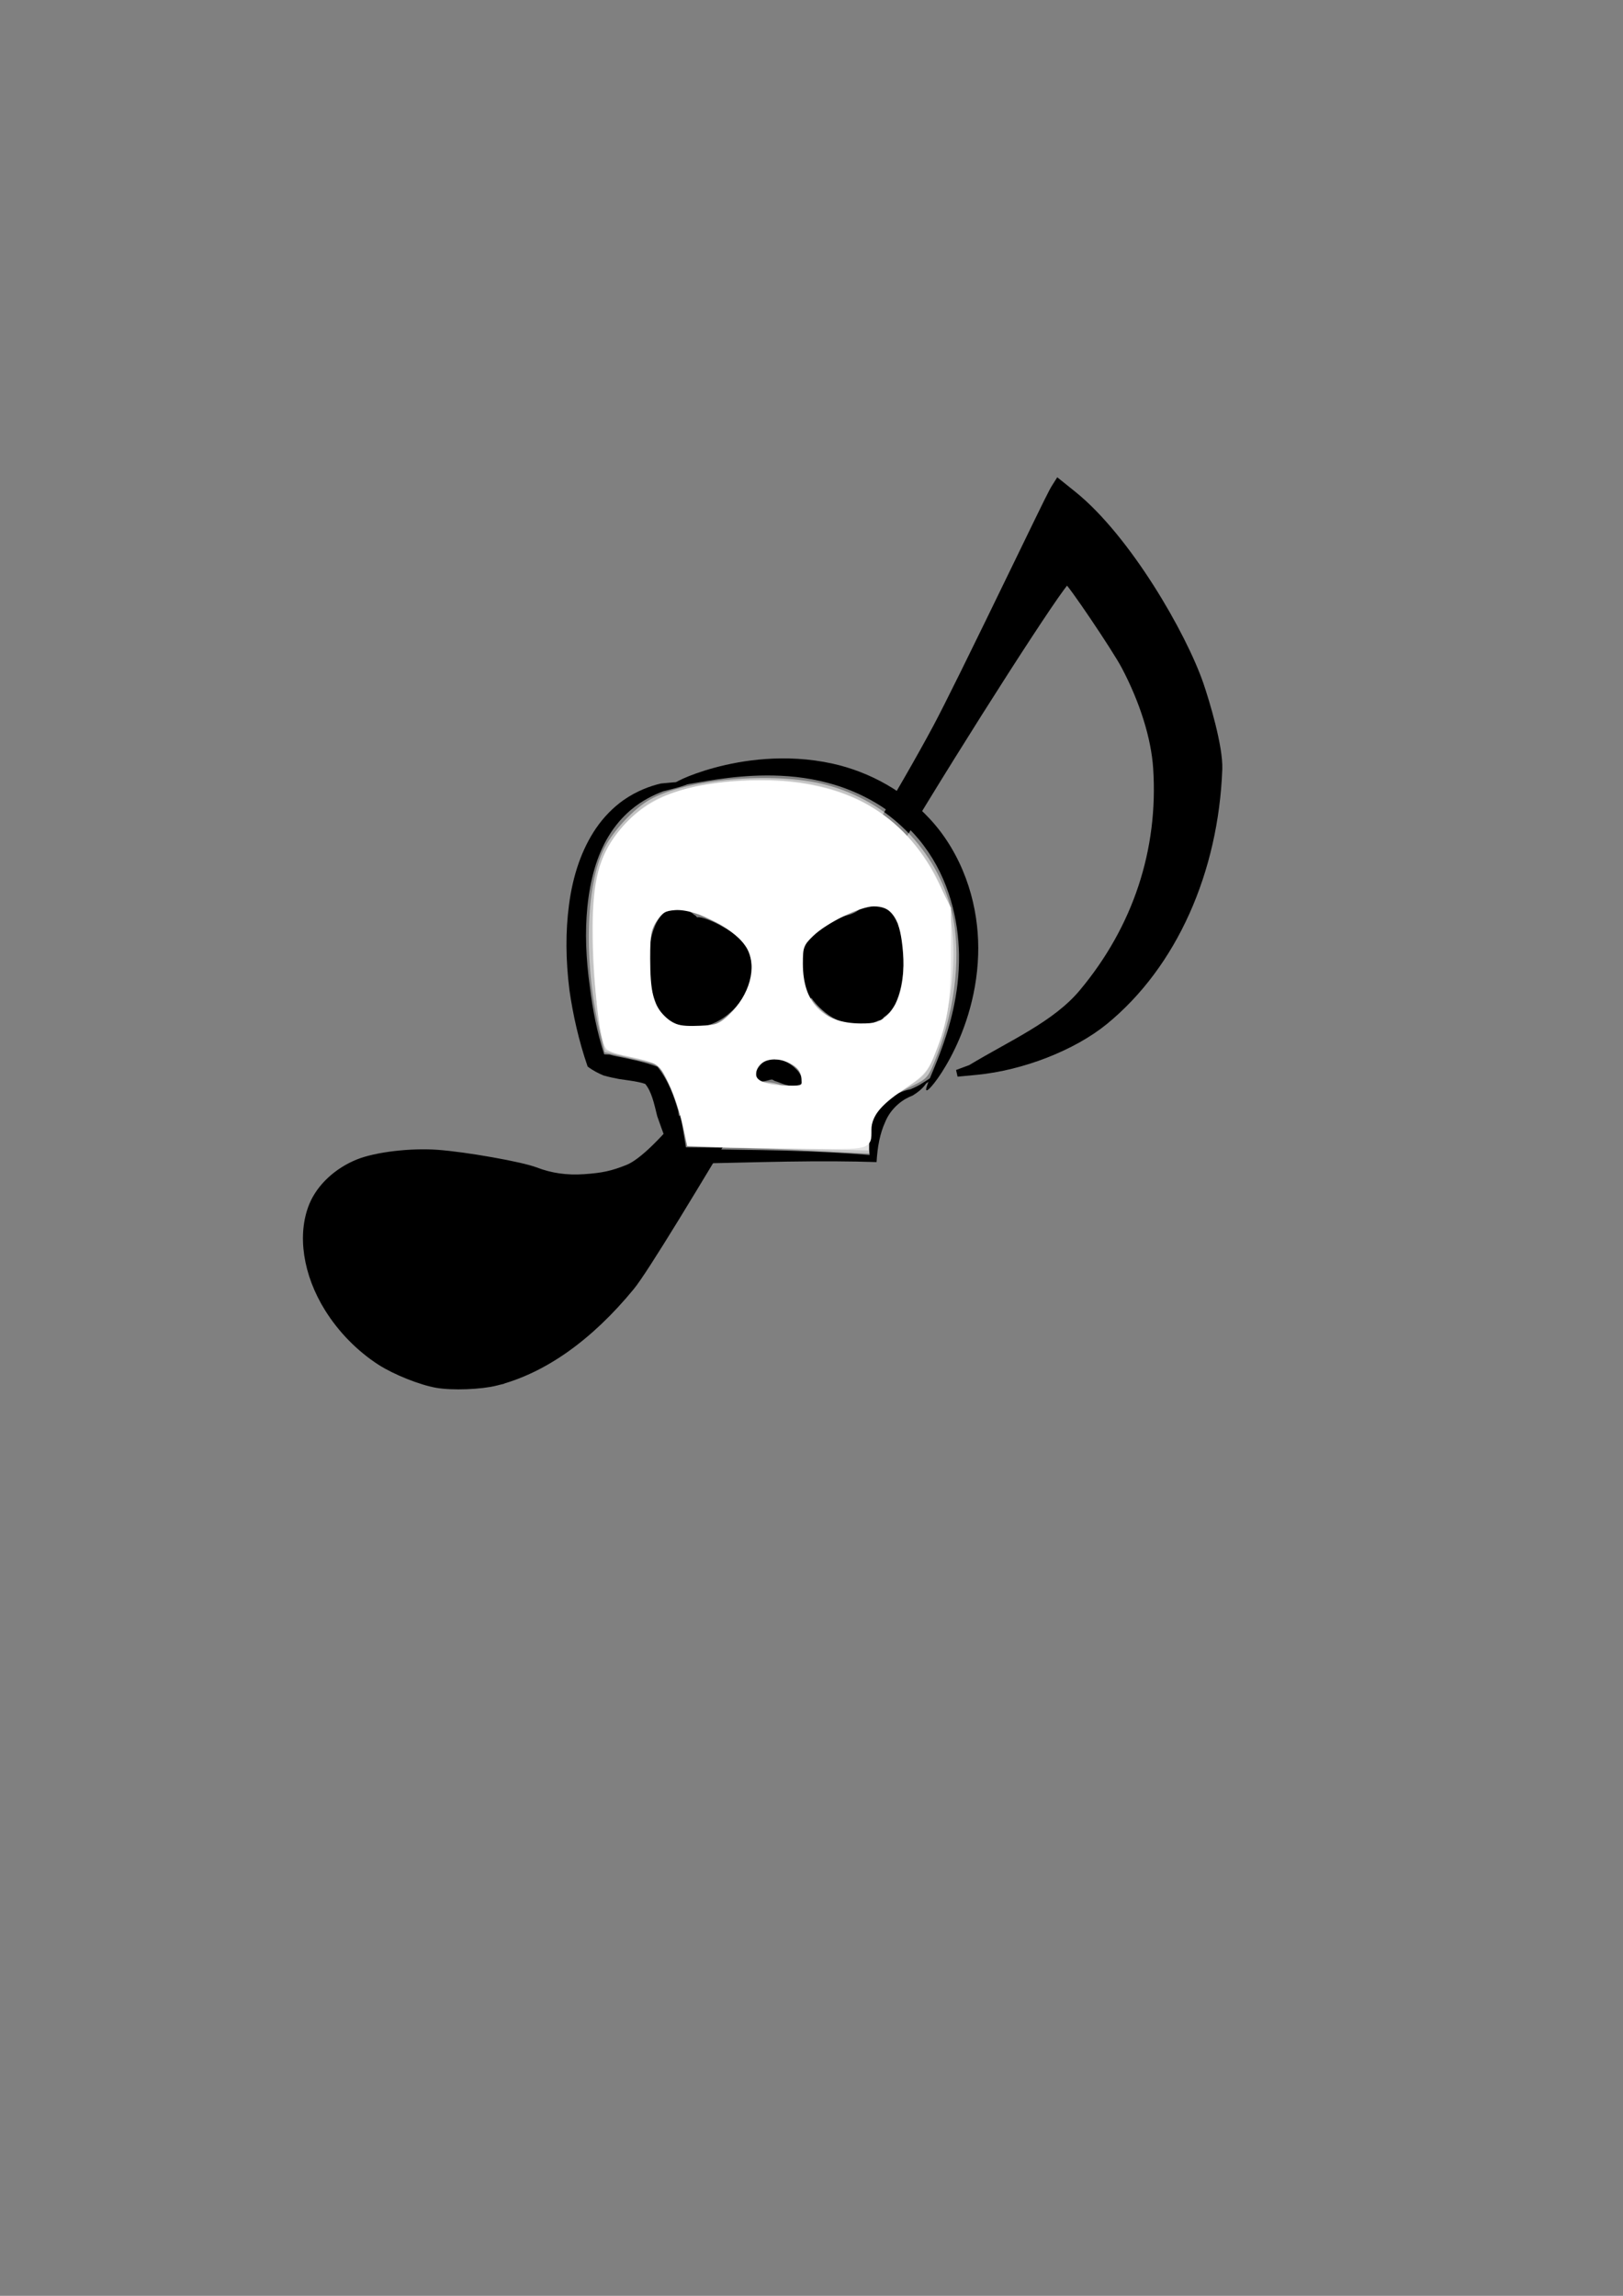 <?xml version="1.0" encoding="UTF-8" standalone="no"?>
<!-- Created with Inkscape (http://www.inkscape.org/) -->

<svg
   xmlns:dc="http://purl.org/dc/elements/1.1/"
   xmlns:cc="http://creativecommons.org/ns#"
   xmlns:rdf="http://www.w3.org/1999/02/22-rdf-syntax-ns#"
   xmlns:svg="http://www.w3.org/2000/svg"
   xmlns="http://www.w3.org/2000/svg"
   xmlns:sodipodi="http://sodipodi.sourceforge.net/DTD/sodipodi-0.dtd"
   xmlns:inkscape="http://www.inkscape.org/namespaces/inkscape"
   width="744.094"
   height="1052.362"
   id="svg2"
   version="1.1"
   inkscape:version="0.48.4 r9939"
   sodipodi:docname="skull2.svg">
  <rect width="100%" height="100%" fill="#808080" stroke="none"/>
  <defs
     id="defs4">
    <inkscape:path-effect
       effect="skeletal"
       id="path-effect3049"
       is_visible="true"
       pattern="m -6.071,9.286 c 0,-2.76 2.24,-5 5,-5 2.76,0 5,2.24 5,5 0,2.76 -2.24,5 -5,5 -2.76,0 -5,-2.24 -5,-5 z"
       copytype="single_stretched"
       prop_scale="1"
       scale_y_rel="false"
       spacing="0"
       normal_offset="0"
       tang_offset="0"
       prop_units="false"
       vertical_pattern="false"
       fuse_tolerance="0" />
    <inkscape:path-effect
       effect="skeletal"
       id="path-effect4209"
       is_visible="true"
       pattern="M 0,5 C 0,2.24 2.24,0 5,0 7.76,0 10,2.24 10,5 10,7.76 7.76,10 5,10 2.24,10 0,7.76 0,5 z"
       copytype="single_stretched"
       prop_scale="1"
       scale_y_rel="false"
       spacing="0"
       normal_offset="0"
       tang_offset="0"
       prop_units="false"
       vertical_pattern="false"
       fuse_tolerance="0" />
    <inkscape:path-effect
       effect="skeletal"
       id="path-effect4060"
       is_visible="true"
       pattern="m 48.284,-217.857 c 0,-2.76 2.24,-5 5,-5 2.76,0 5,2.24 5,5 0,2.76 -2.24,5 -5,5 -2.76,0 -5,-2.24 -5,-5 z"
       copytype="single_stretched"
       prop_scale="1"
       scale_y_rel="false"
       spacing="0"
       normal_offset="0"
       tang_offset="0"
       prop_units="false"
       vertical_pattern="false"
       fuse_tolerance="0" />
    <inkscape:path-effect
       effect="skeletal"
       id="path-effect3978"
       is_visible="true"
       pattern="m 11.429,-227.857 c 0,-2.76 2.24,-5 5,-5 2.76,0 5,2.24 5,5 0,2.76 -2.24,5 -5,5 -2.76,0 -5,-2.24 -5,-5 z"
       copytype="single_stretched"
       prop_scale="1"
       scale_y_rel="false"
       spacing="0"
       normal_offset="0"
       tang_offset="0"
       prop_units="false"
       vertical_pattern="false"
       fuse_tolerance="0" />
    <inkscape:path-effect
       effect="skeletal"
       id="path-effect3970"
       is_visible="true"
       pattern="m 11.429,-227.857 c 0,-2.76 2.24,-5 5,-5 2.76,0 5,2.24 5,5 0,2.76 -2.24,5 -5,5 -2.76,0 -5,-2.24 -5,-5 z"
       copytype="single_stretched"
       prop_scale="1"
       scale_y_rel="false"
       spacing="0"
       normal_offset="0"
       tang_offset="0"
       prop_units="false"
       vertical_pattern="false"
       fuse_tolerance="0" />
    <inkscape:path-effect
       effect="skeletal"
       id="path-effect3184"
       is_visible="true"
       pattern="m 11.429,-227.857 c 0,-2.76 2.24,-5 5,-5 2.76,0 5,2.24 5,5 0,2.76 -2.24,5 -5,5 -2.76,0 -5,-2.24 -5,-5 z"
       copytype="single_stretched"
       prop_scale="1"
       scale_y_rel="false"
       spacing="0"
       normal_offset="0"
       tang_offset="0"
       prop_units="false"
       vertical_pattern="false"
       fuse_tolerance="0" />
    <inkscape:path-effect
       effect="skeletal"
       id="path-effect3139"
       is_visible="true"
       pattern="m 27.143,-232.143 c 0,-2.76 2.24,-5 5,-5 2.76,0 5,2.24 5,5 0,2.76 -2.24,5 -5,5 -2.76,0 -5,-2.24 -5,-5 z"
       copytype="single_stretched"
       prop_scale="1"
       scale_y_rel="false"
       spacing="0"
       normal_offset="0"
       tang_offset="0"
       prop_units="false"
       vertical_pattern="false"
       fuse_tolerance="0" />
    <inkscape:path-effect
       effect="skeletal"
       id="path-effect3123"
       is_visible="true"
       pattern="m 11.429,-227.857 c 0,-2.76 2.24,-5 5,-5 2.76,0 5,2.24 5,5 0,2.76 -2.24,5 -5,5 -2.76,0 -5,-2.24 -5,-5 z"
       copytype="single_stretched"
       prop_scale="1"
       scale_y_rel="false"
       spacing="0"
       normal_offset="0"
       tang_offset="0"
       prop_units="false"
       vertical_pattern="false"
       fuse_tolerance="0" />
    <inkscape:path-effect
       effect="skeletal"
       id="path-effect3119"
       is_visible="true"
       pattern="m 11.429,-227.857 c 0,-2.76 2.24,-5 5,-5 2.76,0 5,2.24 5,5 0,2.76 -2.24,5 -5,5 -2.76,0 -5,-2.24 -5,-5 z"
       copytype="single_stretched"
       prop_scale="1"
       scale_y_rel="false"
       spacing="0"
       normal_offset="0"
       tang_offset="0"
       prop_units="false"
       vertical_pattern="false"
       fuse_tolerance="0" />
    <inkscape:path-effect
       effect="skeletal"
       id="path-effect3139-1"
       is_visible="true"
       pattern="m -74.569,-230.52 c 0,-2.76 2.24,-5 5,-5 2.76,0 5,2.24 5,5 0,2.76 -2.24,5 -5,5 -2.76,0 -5,-2.24 -5,-5 z"
       copytype="single_stretched"
       prop_scale="1"
       scale_y_rel="false"
       spacing="0"
       normal_offset="0"
       tang_offset="0"
       prop_units="false"
       vertical_pattern="false"
       fuse_tolerance="0" />
    <inkscape:path-effect
       effect="skeletal"
       id="path-effect4060-8"
       is_visible="true"
       pattern="m 89.854,307.707 c 0,-2.76 2.24,-5 5,-5 2.76,0 5,2.24 5,5 0,2.76 -2.24,5 -5,5 -2.76,0 -5,-2.24 -5,-5 z"
       copytype="single_stretched"
       prop_scale="1"
       scale_y_rel="false"
       spacing="0"
       normal_offset="0"
       tang_offset="0"
       prop_units="false"
       vertical_pattern="false"
       fuse_tolerance="0" />
    <inkscape:path-effect
       effect="skeletal"
       id="path-effect3978-8"
       is_visible="true"
       pattern="m 52.999,297.707 c 0,-2.76 2.24,-5 5,-5 2.76,0 5,2.24 5,5 0,2.76 -2.24,5 -5,5 -2.76,0 -5,-2.24 -5,-5 z"
       copytype="single_stretched"
       prop_scale="1"
       scale_y_rel="false"
       spacing="0"
       normal_offset="0"
       tang_offset="0"
       prop_units="false"
       vertical_pattern="false"
       fuse_tolerance="0" />
    <inkscape:path-effect
       effect="skeletal"
       id="path-effect3970-2"
       is_visible="true"
       pattern="m 52.999,297.707 c 0,-2.76 2.24,-5 5,-5 2.76,0 5,2.24 5,5 0,2.76 -2.24,5 -5,5 -2.76,0 -5,-2.24 -5,-5 z"
       copytype="single_stretched"
       prop_scale="1"
       scale_y_rel="false"
       spacing="0"
       normal_offset="0"
       tang_offset="0"
       prop_units="false"
       vertical_pattern="false"
       fuse_tolerance="0" />
    <inkscape:path-effect
       effect="skeletal"
       id="path-effect3184-4"
       is_visible="true"
       pattern="m 68.713,-120.864 c 0,-2.76 2.24,-5 5,-5 2.76,0 5,2.24 5,5 0,2.76 -2.24,5 -5,5 -2.76,0 -5,-2.24 -5,-5 z"
       copytype="single_stretched"
       prop_scale="1"
       scale_y_rel="false"
       spacing="0"
       normal_offset="0"
       tang_offset="0"
       prop_units="false"
       vertical_pattern="false"
       fuse_tolerance="0" />
    <inkscape:path-effect
       effect="skeletal"
       id="path-effect3139-1-5"
       is_visible="true"
       pattern="m -17.284,-123.527 c 0,-2.76 2.24,-5 5,-5 2.76,0 5,2.24 5,5 0,2.76 -2.24,5 -5,5 -2.76,0 -5,-2.24 -5,-5 z"
       copytype="single_stretched"
       prop_scale="1"
       scale_y_rel="false"
       spacing="0"
       normal_offset="0"
       tang_offset="0"
       prop_units="false"
       vertical_pattern="false"
       fuse_tolerance="0" />
    <inkscape:path-effect
       effect="skeletal"
       id="path-effect3139-5"
       is_visible="true"
       pattern="m 84.427,-125.15 c 0,-2.76 2.24,-5 5,-5 2.76,0 5,2.24 5,5 0,2.76 -2.24,5 -5,5 -2.76,0 -5,-2.24 -5,-5 z"
       copytype="single_stretched"
       prop_scale="1"
       scale_y_rel="false"
       spacing="0"
       normal_offset="0"
       tang_offset="0"
       prop_units="false"
       vertical_pattern="false"
       fuse_tolerance="0" />
    <inkscape:path-effect
       effect="skeletal"
       id="path-effect3123-1"
       is_visible="true"
       pattern="m 68.713,-120.864 c 0,-2.76 2.24,-5 5,-5 2.76,0 5,2.24 5,5 0,2.76 -2.24,5 -5,5 -2.76,0 -5,-2.24 -5,-5 z"
       copytype="single_stretched"
       prop_scale="1"
       scale_y_rel="false"
       spacing="0"
       normal_offset="0"
       tang_offset="0"
       prop_units="false"
       vertical_pattern="false"
       fuse_tolerance="0" />
    <inkscape:path-effect
       effect="skeletal"
       id="path-effect3119-7"
       is_visible="true"
       pattern="m 68.713,-120.864 c 0,-2.76 2.24,-5 5,-5 2.76,0 5,2.24 5,5 0,2.76 -2.24,5 -5,5 -2.76,0 -5,-2.24 -5,-5 z"
       copytype="single_stretched"
       prop_scale="1"
       scale_y_rel="false"
       spacing="0"
       normal_offset="0"
       tang_offset="0"
       prop_units="false"
       vertical_pattern="false"
       fuse_tolerance="0" />
    <inkscape:path-effect
       effect="skeletal"
       id="path-effect3049-1"
       is_visible="true"
       pattern="m -637.263,-120.25 c 0,-2.76 2.24,-5 5,-5 2.76,0 5,2.24 5,5 0,2.76 -2.24,5 -5,5 -2.76,0 -5,-2.24 -5,-5 z"
       copytype="single_stretched"
       prop_scale="1"
       scale_y_rel="false"
       spacing="0"
       normal_offset="0"
       tang_offset="0"
       prop_units="false"
       vertical_pattern="false"
       fuse_tolerance="0" />
    <inkscape:path-effect
       effect="skeletal"
       id="path-effect3049-1-4"
       is_visible="true"
       pattern="m -27.352,-238.586 c 0,-2.76 2.24,-5 5,-5 2.76,0 5,2.24 5,5 0,2.76 -2.24,5 -5,5 -2.76,0 -5,-2.24 -5,-5 z"
       copytype="single_stretched"
       prop_scale="1"
       scale_y_rel="false"
       spacing="0"
       normal_offset="0"
       tang_offset="0"
       prop_units="false"
       vertical_pattern="false"
       fuse_tolerance="0" />
    <inkscape:path-effect
       effect="skeletal"
       id="path-effect3049-1-4-9"
       is_visible="true"
       pattern="m 15.398,65.871 c 0,-2.76 2.24,-5 5,-5 2.76,0 5,2.24 5,5 0,2.76 -2.24,5 -5,5 -2.76,0 -5,-2.24 -5,-5 z"
       copytype="single_stretched"
       prop_scale="1"
       scale_y_rel="false"
       spacing="0"
       normal_offset="0"
       tang_offset="0"
       prop_units="false"
       vertical_pattern="false"
       fuse_tolerance="0" />
  </defs>
  <sodipodi:namedview
     id="base"
     pagecolor="#000000"
     bordercolor="#666666"
     borderopacity="1.0"
     inkscape:pageopacity="0.51764706"
     inkscape:pageshadow="2"
     inkscape:zoom="0.9899495"
     inkscape:cx="475.44712"
     inkscape:cy="552.42577"
     inkscape:document-units="px"
     inkscape:current-layer="layer1"
     showgrid="false"
     inkscape:window-width="1920"
     inkscape:window-height="1003"
     inkscape:window-x="-9"
     inkscape:window-y="-9"
     inkscape:window-maximized="1" />
  <g
     inkscape:groupmode="layer"
     id="layer2"
     inkscape:label="Layer" />
  <g
     inkscape:groupmode="layer"
     id="layer3"
     inkscape:label="Layer#1">
    <path
       style="fill:#000000;fill-opacity:1;fill-rule:evenodd;stroke:#000000;stroke-width:3.171;stroke-miterlimit:4;stroke-dasharray:none"
       d="m 227.414,633.576 c 21.636,-5.455 42.788,-20.389 61.964,-43.746 12.507,-15.234 95.759,-158.355 122.904,-203.748 28.931,-48.378 74.725,-119.718 76.941,-119.862 1.176,-0.077 22.267,31.197 26.477,39.197 8.449,16.054 13.654,32.724 14.57,46.664 2.475,37.657 -9.317,73.326 -34.009,102.866 -12.294,14.708 -32.244,23.264 -51.236,34.72 l -6.152,2.283 8.832,-0.845 c 20.866,-1.996 44.296,-11.135 58.698,-22.895 31.737,-25.916 50.631,-68.847 52.392,-115.645 0.388,-10.306 -5.948,-31.151 -8.553,-38.754 -7.8,-22.766 -33.329,-67.129 -58.281,-87.181 l -6.854,-5.507 -1.309,2.067 c -1.388,2.191 -2.832,5.1 -15.44,31.099 -23.368,48.186 -33.82,69.363 -39.17,79.363 -29.534,55.201 -114.324,191.017 -141.409,201.813 -7.063,2.815 -11.386,3.756 -19.943,4.342 -8.057,0.551 -15.285,-0.478 -22.298,-3.176 -6.615,-2.545 -32.011,-7.053 -45.073,-8.001 -12.188,-0.885 -28.049,1.004 -36.262,4.319 -9.616,3.88 -17.439,11.171 -20.879,19.459 -5.571,13.422 -2.864,31.509 7.1,47.444 6.083,9.729 14.461,18.256 23.963,24.39 6.755,4.361 18.668,9.115 25.955,10.358 7.174,1.224 20.098,0.736 27.072,-1.023 l 0,0 z"
       id="path3970-82-5-1"
       inkscape:connector-curvature="0"
       sodipodi:nodetypes="cssssssscsssssccsssssssssssccc" />
  </g>
  <g
     inkscape:label="Layer 1"
     inkscape:groupmode="layer"
     id="layer1">
    <path
       style="fill:#000000;fill-rule:evenodd;stroke:none"
       d="m 424.738,495.861 c 0.188,0.188 -0.133,0.921 -1.113,2.068 -0.98,1.146 -2.642,2.707 -5.188,4.238 -2.095,0.787 -4.482,2.057 -6.777,4.064 -2.295,2.007 -4.508,4.765 -5.892,8.223 -1.123,2.479 -2.012,5.266 -2.654,8.326 -0.642,3.06 -1.035,6.393 -1.233,9.904 -11.765,-0.4 -25.57,-0.459 -41.015,-0.221 -15.445,0.238 -32.53,0.773 -50.765,1.056 -3.816,-7.209 -6.212,-14.76 -8.784,-21.882 -1.42,-5.722 -2.542,-11.217 -5.506,-14.789 -0.896,-0.311 -1.842,-0.565 -2.831,-0.785 -2.802,-0.621 -5.913,-0.952 -9.176,-1.462 -2.257,-0.429 -4.629,-0.911 -7.061,-1.612 -1e-5,0 -1e-5,0 -2e-5,-10e-6 -2.213,-0.907 -4.75,-2.16 -7.328,-4.094 -4.096,-11.893 -6.736,-23.78 -8.369,-35.196 -0.842,-6.81 -1.301,-13.518 -1.336,-20.028 -0.035,-6.51 0.352,-12.823 1.156,-18.86 0.877,-6.755 2.352,-13.234 4.425,-19.143 2.074,-5.909 4.744,-11.248 7.882,-15.879 3.706,-5.436 8.082,-9.742 12.515,-12.907 3.16,-2.23 6.304,-3.883 9.251,-5.123 2.946,-1.24 5.696,-2.067 8.143,-2.625 8.308,-0.846 12.879,-0.991 12.99,-0.344 0.111,0.648 -4.238,2.029 -12.14,3.958 -2.179,0.834 -4.587,1.893 -7.105,3.286 -2.518,1.393 -5.147,3.121 -7.697,5.302 -3.679,3.102 -7.24,7.167 -10.217,12.138 -2.564,4.247 -4.681,9.132 -6.285,14.571 -1.604,5.438 -2.695,11.431 -3.342,17.747 -0.56,5.656 -0.738,11.577 -0.535,17.708 0.202,6.132 0.784,12.474 1.698,18.956 1.214,10.131 3.238,20.538 6.533,30.818 0.342,0.127 1.267,0.059 2.52,0.151 0,0 0,10e-6 1e-5,10e-6 1.891,0.546 3.964,0.946 6.174,1.37 3.583,0.796 7.453,1.559 11.47,2.761 1.418,0.424 2.847,0.902 4.28,1.453 5.166,6.443 7.585,13.653 9.461,20.02 1.134,6.471 1.776,12.537 3.623,17.612 16.162,0.311 31.509,0.416 45.675,0.799 14.166,0.383 27.149,1.043 38.526,1.992 -0.416,-3.151 -0.446,-6.249 -0.084,-9.153 0.362,-2.903 1.114,-5.612 2.201,-8.047 2.061,-4.201 5.038,-7.243 8.015,-9.292 2.977,-2.049 5.965,-3.118 8.508,-3.607 2.359,-0.922 4.102,-1.93 5.306,-2.615 1.204,-0.685 1.893,-1.044 2.081,-0.856 z"
       id="path3117-1"
       inkscape:path-effect="#path-effect3119-7"
       inkscape:original-d="m 424.73816,495.86114 c -1.8887,1.88871 -4.41279,3.67291 -6.84374,4.88839 -15.09909,4.15428 -17.95709,19.3243 -17.59817,30.30797 -29.94881,-1.74587 -60.30051,-0.95571 -87.99091,-0.97767 -5.57534,-12.09386 -6.40518,-28.18134 -13.68747,-37.15172 -8.05775,-2.9787 -20.4771,-3.3542 -25.4196,-6.84373 -12.29506,-36.88517 -19.46809,-110.15363 30.30797,-125.14263 l 12.56519,-2.151"
       inkscape:connector-curvature="0"
       sodipodi:nodetypes="cccccccc"
       inkscape:export-filename="C:\Users\Rui\Desktop\TrabalhosGit\Flybeat\flybeat\reports\Meta 3\Packaging\skull1.png"
       inkscape:export-xdpi="52.893532"
       inkscape:export-ydpi="52.893532" />
    <path
       style="fill:#000000;fill-rule:evenodd;stroke:none"
       d="m 308.395,359.964 c -0.16,-0.477 1.462,-1.559 4.713,-3.026 3.252,-1.467 8.144,-3.322 14.543,-5.05 6.399,-1.729 14.315,-3.332 23.467,-3.971 9.152,-0.639 19.546,-0.307 30.632,2.129 8.271,1.841 16.794,5.01 24.904,9.694 8.11,4.685 15.801,10.886 22.256,18.602 0.949,1.134 1.863,2.292 2.743,3.472 6.441,8.739 10.819,18.376 13.478,27.965 2.659,9.589 3.602,19.125 3.322,27.929 -0.333,10.239 -2.171,19.446 -4.572,27.346 -2.401,7.9 -5.36,14.499 -8.145,19.723 -2.786,5.224 -5.397,9.084 -7.35,11.587 -1.952,2.503 -3.245,3.659 -3.647,3.408 -0.401,-0.251 0.112,-1.891 1.28,-4.778 1.168,-2.887 2.989,-7.031 4.994,-12.36 2.005,-5.329 4.193,-11.853 5.892,-19.428 1.7,-7.575 2.909,-16.205 2.767,-25.583 -0.116,-8.028 -1.254,-16.626 -3.809,-25.18 -2.555,-8.555 -6.528,-17.059 -12.234,-24.668 -0.764,-1.031 -1.559,-2.045 -2.385,-3.039 -5.623,-6.765 -12.378,-12.291 -19.536,-16.579 -7.159,-4.288 -14.716,-7.338 -22.093,-9.282 -9.981,-2.66 -19.579,-3.45 -28.212,-3.418 -8.633,0.033 -16.301,0.886 -22.637,1.8 -6.337,0.914 -11.35,1.893 -14.815,2.46 -3.466,0.567 -5.395,0.725 -5.555,0.248 z"
       id="path3121-1"
       inkscape:path-effect="#path-effect3123-1"
       inkscape:original-d="m 308.39463,359.96407 c 110.95463,-37.14306 168.25271,56.75308 116.34353,139.80778"
       inkscape:connector-curvature="0"
       inkscape:export-filename="C:\Users\Rui\Desktop\TrabalhosGit\Flybeat\flybeat\reports\Meta 3\Packaging\skull1.png"
       inkscape:export-xdpi="52.893532"
       inkscape:export-ydpi="52.893532" />
    <path
       style="fill:#000000;fill-rule:evenodd;stroke:none"
       d="m 392.475,419.602 c 0.263,0.481 -0.551,1.511 -2.205,3.04 -1.654,1.529 -4.162,3.547 -7.072,6.197 -1.272,1.2 -2.653,2.455 -3.895,3.793 -1.243,1.337 -2.349,2.756 -2.902,4.352 -0.583,1.339 -0.853,2.894 -0.808,4.556 0.045,1.663 0.404,3.433 1.044,5.123 0,0 0,0 0,0 1.257,3.269 3.656,6.408 6.768,8.979 2.839,2.222 6.12,4.02 9.408,4.267 0.474,0.056 0.959,0.071 1.449,0.048 2.421,-0.117 4.844,-1.171 6.455,-2.783 0.552,-0.37 1.003,-1.498 1.694,-2.916 0.826,-1.931 1.409,-4.034 1.908,-6.192 1.249,-5.544 1.696,-10.85 1.492,-15.605 0,0 0,0 0,0 -0.12,-2.511 -0.379,-4.767 -0.912,-6.734 -0.55,-1.853 -1.12,-3.373 -1.978,-4.361 -0.383,-0.511 -0.892,-0.936 -1.436,-1.254 -0.545,-0.318 -1.125,-0.53 -1.69,-0.638 -0.933,-0.204 -1.863,-0.171 -2.714,-0.085 -0.85,0.086 -1.622,0.226 -2.272,0.329 -1.302,0.205 -2.118,0.243 -2.334,-0.116 -0.216,-0.36 0.15,-1.105 1.251,-2.084 0.55,-0.489 1.29,-1.031 2.277,-1.528 0.987,-0.497 2.22,-0.953 3.779,-1.165 1.1,-0.113 2.305,-0.04 3.539,0.296 1.235,0.336 2.499,0.936 3.67,1.872 1.976,1.648 3.551,3.915 4.542,6.348 1.09,2.544 1.835,5.382 2.267,8.31 0,0 0,0 0,0 0.835,5.501 0.841,11.743 -0.274,18.225 -0.424,2.542 -1.058,5.225 -2.086,7.965 -0.615,1.873 -1.717,4.108 -3.741,6.315 -3.388,3.388 -7.981,5.495 -12.919,5.761 -1,0.054 -2.005,0.032 -3.007,-0.067 -5.88,-0.714 -10.889,-3.398 -14.662,-6.783 -4.279,-3.697 -7.398,-8.446 -8.995,-13.47 0,0 0,0 0,-10e-6 -0.905,-2.801 -1.2,-5.699 -0.949,-8.448 0.25,-2.749 1.045,-5.35 2.277,-7.643 1.531,-2.573 3.355,-4.456 5.149,-5.941 1.794,-1.485 3.559,-2.573 5.134,-3.46 3.677,-2.181 6.771,-3.477 8.97,-4.18 2.2,-0.703 3.516,-0.803 3.779,-0.322 z"
       id="path3137-5"
       inkscape:path-effect="#path-effect3139-5"
       inkscape:original-d="m 392.47483,419.60236 c -6.28266,3.43199 -16.56842,9.67259 -19.55353,15.64283 -8.24577,16.49153 17.37768,39.32757 31.28566,25.41959 7.99625,-7.99626 10.84212,-54.60697 -11.73213,-41.06242 z"
       inkscape:connector-curvature="0"
       inkscape:export-filename="C:\Users\Rui\Desktop\TrabalhosGit\Flybeat\flybeat\reports\Meta 3\Packaging\skull1.png"
       inkscape:export-xdpi="52.893532"
       inkscape:export-ydpi="52.893532" />
    <path
       style="fill:#000000;fill-rule:evenodd;stroke:none"
       d="m 319.343,420.713 c 0.263,-0.481 1.579,-0.381 3.779,0.322 2.2,0.703 5.293,1.999 8.97,4.18 1.574,0.887 3.34,1.975 5.134,3.46 1.794,1.485 3.618,3.369 5.149,5.941 1.233,2.292 2.027,4.893 2.277,7.642 0.25,2.749 -0.044,5.646 -0.949,8.448 0,0 0,0 0,0 -1.597,5.024 -4.715,9.774 -8.994,13.47 -3.773,3.384 -8.782,6.069 -14.662,6.783 -1.025,0.101 -2.052,0.121 -3.074,0.063 -4.913,-0.281 -9.479,-2.384 -12.853,-5.757 -2.024,-2.207 -3.126,-4.442 -3.742,-6.315 -1.028,-2.74 -1.662,-5.423 -2.087,-7.965 -1.115,-6.48 -1.111,-12.722 -0.277,-18.225 0,0 0,0 0,0 0.431,-2.927 1.175,-5.765 2.265,-8.311 0.99,-2.432 2.564,-4.701 4.542,-6.352 1.17,-0.936 2.435,-1.537 3.67,-1.875 1.235,-0.338 2.442,-0.412 3.545,-0.3 1.322,0.335 2.407,0.827 3.308,1.33 0.901,0.503 1.619,1.019 2.193,1.475 1.148,0.912 1.739,1.562 1.876,1.868 -0.07,0.116 -0.07,0.117 -0.07,0.117 0,0 -3.6e-4,6e-4 -0.07,0.117 -0.33,0.025 -1.148,-0.22 -2.41,-0.437 -0.631,-0.108 -1.371,-0.206 -2.191,-0.209 -0.82,-0.003 -1.721,0.086 -2.649,0.414 -0.564,0.107 -1.144,0.318 -1.687,0.635 -0.543,0.317 -1.051,0.741 -1.433,1.25 -0.857,0.987 -1.427,2.506 -1.978,4.357 -0.533,1.966 -0.793,4.222 -0.913,6.732 0,10e-6 0,10e-6 0,10e-6 -0.205,4.757 0.241,10.062 1.49,15.604 0.499,2.158 1.082,4.261 1.908,6.192 0.691,1.419 1.141,2.547 1.694,2.916 1.604,1.605 4.012,2.657 6.422,2.782 0.501,0.026 0.998,0.011 1.482,-0.046 3.288,-0.246 6.569,-2.044 9.408,-4.266 3.112,-2.57 5.511,-5.71 6.769,-8.979 0,0 0,-10e-6 0,-10e-6 0.641,-1.69 1,-3.46 1.044,-5.123 0.045,-1.663 -0.226,-3.218 -0.809,-4.557 -0.554,-1.597 -1.66,-3.015 -2.903,-4.353 -1.243,-1.337 -2.623,-2.593 -3.895,-3.793 -2.911,-2.65 -5.418,-4.668 -7.072,-6.197 -1.654,-1.529 -2.468,-2.559 -2.205,-3.04 z"
       id="path3137-7-2"
       inkscape:path-effect="#path-effect3139-1-5"
       inkscape:original-d="m 319.34265,420.71324 c 6.28266,3.432 16.56842,9.67259 19.55353,15.64283 8.24577,16.49153 -17.37767,39.32757 -31.28566,25.41959 -7.99625,-7.99626 -10.84213,-54.60697 11.73213,-41.06242 z"
       inkscape:connector-curvature="0"
       inkscape:export-filename="C:\Users\Rui\Desktop\TrabalhosGit\Flybeat\flybeat\reports\Meta 3\Packaging\skull1.png"
       inkscape:export-xdpi="52.893532"
       inkscape:export-ydpi="52.893532" />
    <path
       style="fill:#000000;fill-rule:evenodd;stroke:none"
       d="m 347.999,495.336 c -0.441,-0.271 -0.776,-0.689 -0.984,-1.256 -0.207,-0.567 -0.288,-1.285 -0.147,-2.128 0.142,-0.843 0.51,-1.813 1.262,-2.814 0.752,-1.001 1.893,-2.035 3.569,-2.9 0,0 1e-5,0 1e-5,0 1.254,-0.434 2.572,-0.669 3.847,-0.679 1.275,-0.011 2.506,0.203 3.592,0.617 0.301,0.115 0.586,0.243 0.856,0.383 1.225,0.56 2.215,1.179 3.022,1.779 0.807,0.6 1.435,1.18 1.955,1.716 0.547,0.486 0.943,0.981 1.269,1.447 0.327,0.466 0.588,0.905 0.826,1.325 0.239,0.42 0.456,0.823 0.629,1.235 0.173,0.412 0.301,0.835 0.301,1.275 0,0.44 -0.135,0.87 -0.452,1.253 -0.316,0.383 -0.814,0.716 -1.47,0.948 -0.656,0.231 -1.47,0.359 -2.347,0.352 -0.876,-0.007 -1.812,-0.149 -2.669,-0.402 -0.924,-0.224 -1.835,-0.531 -2.671,-0.848 -0.836,-0.316 -1.594,-0.639 -2.267,-0.877 -0.129,-0.028 -0.252,-0.059 -0.368,-0.092 -0.838,-0.243 -1.194,-0.58 -1.312,-0.63 0,0 0,0 0,0 -0.304,-0.248 -0.743,-0.222 -1.276,-0.105 -0.534,0.116 -1.157,0.321 -1.787,0.483 -1.26,0.325 -2.499,0.462 -3.381,-0.08 z"
       id="path3182-7"
       inkscape:path-effect="#path-effect3184-4"
       inkscape:original-d="m 347.99861,495.33623 c 6.84466,-11.13608 13.31708,0 20,0"
       inkscape:connector-curvature="0"
       inkscape:export-filename="C:\Users\Rui\Desktop\TrabalhosGit\Flybeat\flybeat\reports\Meta 3\Packaging\skull1.png"
       inkscape:export-xdpi="52.893532"
       inkscape:export-ydpi="52.893532" />
    <path
       style="fill:none;stroke:#000000;stroke-width:10;stroke-linecap:butt;stroke-linejoin:miter;stroke-miterlimit:4;stroke-opacity:1;stroke-dasharray:none"
       d="m 406.941,422.259 -7.071,44.447 0,1.01"
       id="path3980-2"
       inkscape:connector-curvature="0"
       inkscape:export-filename="C:\Users\Rui\Desktop\TrabalhosGit\Flybeat\flybeat\reports\Meta 3\Packaging\skull1.png"
       inkscape:export-xdpi="52.893532"
       inkscape:export-ydpi="52.893532" />
    <path
       style="fill:none;stroke:#000000;stroke-width:1px;stroke-linecap:butt;stroke-linejoin:miter;stroke-opacity:1"
       d="m 422.5,497.362 6.071,-3.929"
       id="path3789"
       inkscape:connector-curvature="0"
       inkscape:export-filename="C:\Users\Rui\Desktop\TrabalhosGit\Flybeat\flybeat\reports\Meta 3\Packaging\skull1.png"
       inkscape:export-xdpi="52.893532"
       inkscape:export-ydpi="52.893532" />
    <path
       style="fill:#000000;fill-opacity:1;fill-rule:evenodd"
       d="m 314.524,461.619 c -4.283,-1.191 -6.914,-5.171 -8.625,-13.045 -1.37,-6.309 -1.889,-13.268 -1.324,-17.777 0.765,-6.103 2.223,-9.363 4.866,-10.879 1.21,-0.694 1.959,-0.789 5.413,-0.689 2.205,0.064 4.011,0.268 4.013,0.454 0.002,0.186 3.839,3.869 8.527,8.184 5.178,4.767 8.839,8.458 9.329,9.405 1.83,3.541 1.104,10.004 -1.591,14.165 -4.344,6.708 -14.701,11.825 -20.61,10.182 z"
       id="path5265"
       inkscape:connector-curvature="0"
       inkscape:export-filename="C:\Users\Rui\Desktop\TrabalhosGit\Flybeat\flybeat\reports\Meta 3\Packaging\skull1.png"
       inkscape:export-xdpi="52.893532"
       inkscape:export-ydpi="52.893532" />
    <path
       style="fill:#000000;fill-opacity:1;fill-rule:evenodd"
       d="m 393.564,461.594 c -14.03,-4.88 -21.861,-16.465 -17.3,-25.59 0.667,-1.334 3.457,-4.319 8.957,-9.582 4.394,-4.204 8.332,-8.155 8.752,-8.78 0.736,-1.096 0.895,-1.136 4.468,-1.131 6.114,0.009 5.808,-0.277 5.483,5.12 -0.72,11.992 -6.179,40.772 -7.725,40.725 -0.269,-0.008 -1.455,-0.351 -2.635,-0.761 z"
       id="path5267"
       inkscape:connector-curvature="0"
       inkscape:export-filename="C:\Users\Rui\Desktop\TrabalhosGit\Flybeat\flybeat\reports\Meta 3\Packaging\skull1.png"
       inkscape:export-xdpi="52.893532"
       inkscape:export-ydpi="52.893532" />
    <path
       style="opacity:0.528;fill:#ffffff;fill-opacity:1;fill-rule:evenodd;stroke-width:20;stroke-miterlimit:4;stroke-dasharray:none"
       d="m 367.094,527.256 c -10.607,-0.558 -26.781,-1.091 -35.942,-1.184 l -16.657,-0.169 -1.697,-10.059 c -0.933,-5.532 -3.723,-14.05 -6.201,-18.929 l -4.504,-8.87 -12.431,-2.848 -12.431,-2.848 -2.221,-9.295 c -7.475,-31.278 -6.586,-67.301 2.079,-84.286 4.041,-7.921 13.424,-17.971 20.637,-22.104 16.876,-9.67 56.88,-13.135 80.701,-6.989 28.8,7.43 51.204,29.994 57.954,58.37 4.372,18.379 1.842,43.277 -6.635,65.291 -4.216,10.947 -4.284,11.027 -13.088,15.207 -13.376,6.35 -18.136,12.806 -18.136,24.595 l 0,5.621 -6.071,-0.245 c -3.339,-0.135 -14.75,-0.702 -25.357,-1.26 z m 0.916,-30.649 c 2.259,-5.887 -10.325,-14.078 -16.528,-10.758 -3.449,1.846 -6.297,6.694 -5.084,8.656 0.476,0.769 2.595,1.444 4.709,1.499 2.114,0.055 5.13,0.653 6.701,1.328 4.544,1.953 9.304,1.614 10.202,-0.725 l 0,0 z M 326.212,470.253 c 10.991,-4.179 20.716,-19.314 18.839,-29.318 -1.191,-6.349 -7.724,-13.947 -14.752,-17.156 -2.942,-1.343 -7.779,-3.665 -10.75,-5.159 -10.609,-5.335 -17.29,-2.393 -21.024,9.257 -2.479,7.734 -1.236,26 2.244,32.988 4.447,8.927 15.716,13.086 25.442,9.388 l 0,0 z m 81.522,-5.281 c 4.729,-5.342 6.789,-13.121 6.74,-25.454 -0.043,-11.082 -1.74,-16.966 -6.296,-21.829 -3.446,-3.678 -11.213,-4.359 -13.825,-1.212 -0.914,1.101 -3.404,2.431 -5.532,2.955 -6.646,1.635 -16.072,7.929 -18.954,12.655 -5.221,8.563 -2.805,22.084 5.324,29.797 7.131,6.765 11.836,8.535 20.779,7.814 6.726,-0.542 8.796,-1.373 11.764,-4.727 l 0,0 z"
       id="path3122"
       inkscape:connector-curvature="0" />
    <path
       style="opacity:0.528;fill:#ffffff;fill-opacity:1;fill-rule:evenodd;stroke-width:20;stroke-miterlimit:4;stroke-dasharray:none"
       d="m 342.211,525.951 -27.025,-0.762 -1.994,-9.873 c -2.822,-13.976 -9.267,-27.667 -13.484,-28.641 -1.831,-0.423 -7.413,-1.692 -12.403,-2.82 -4.991,-1.128 -9.259,-2.254 -9.485,-2.501 -2.048,-2.242 -5.49,-27.328 -6.07,-44.23 -1.158,-33.808 2.426,-46.961 16.718,-61.345 9.143,-9.202 17.655,-12.981 36.732,-16.308 25.429,-4.434 50.426,-1.776 68.929,7.33 19.207,9.453 35.408,29.27 40.775,49.876 4.304,16.526 2.32,41.904 -4.904,62.721 -4.056,11.687 -5.871,14.051 -14.605,19.023 -11.926,6.789 -15.802,11.705 -16.575,21.022 l -0.654,7.889 -14.466,-0.309 c -7.956,-0.17 -26.627,-0.652 -41.491,-1.071 z m 26.311,-30.513 c 0,-8.085 -14.132,-13.974 -19.839,-8.267 -4.982,4.982 -3.944,8.357 3.053,9.924 3.339,0.748 8.482,1.429 11.429,1.513 4.699,0.134 5.357,-0.255 5.357,-3.169 z m -38.005,-26.586 c 8.939,-5.524 15.773,-17.835 14.783,-26.626 -1.03,-9.142 -5.42,-14.037 -18.425,-20.546 -16.425,-8.221 -22.229,-7.838 -27.141,1.792 -2.536,4.971 -2.869,7.716 -2.359,19.467 0.676,15.579 3.008,21.528 10.145,25.88 6.071,3.702 17.036,3.718 22.997,0.033 l 0,10e-6 z m 73.713,-0.508 c 6.268,-3.171 10.082,-12.266 10.42,-24.849 0.165,-6.139 -0.196,-13.495 -0.803,-16.346 -1.537,-7.221 -6.931,-12.674 -12.537,-12.674 -6.612,0 -24.464,8.992 -29.706,14.962 -3.843,4.377 -4.506,6.24 -4.479,12.587 0.07,16.715 10.683,28.007 26.397,28.086 3.929,0.02 8.747,-0.776 10.708,-1.768 l 0,0 z"
       id="path3124"
       inkscape:connector-curvature="0" />
    <path
       style="fill:#ffffff;fill-opacity:1;fill-rule:evenodd;stroke-width:2;stroke-miterlimit:4;stroke-dasharray:none;stroke:#ffffff"
       d="m 328.272,524.841 -12.393,-0.475 -1.516,-7.07 c -2.224,-10.371 -6.61,-22.169 -10.021,-26.961 -2.507,-3.521 -4.833,-4.597 -14.405,-6.665 -11.261,-2.433 -11.434,-2.537 -12.828,-7.712 -2.343,-8.702 -4.25,-31.112 -4.276,-50.262 -0.029,-21.538 2.752,-32.448 11.023,-43.245 12.712,-16.593 32.343,-23.696 65.381,-23.658 38.19,0.044 64.605,15.009 79.48,45.027 l 6.235,12.582 -0.033,21.536 c -0.035,22.521 -1.645,31.787 -8.169,46.999 -2.437,5.684 -4.79,8.13 -13.426,13.957 -10.591,7.147 -14.8,12.54 -14.8,18.963 0,8.246 0.676,8.07 -29.796,7.751 -15.434,-0.162 -33.638,-0.507 -40.455,-0.768 z m 40.25,-28.821 c 0,-4.66 -1.613,-7.282 -5.816,-9.455 -8.236,-4.259 -17.041,-1.186 -17.041,5.948 0,3.89 5.318,5.915 16.071,6.119 5.782,0.11 6.786,-0.277 6.786,-2.611 z m -33.566,-30.122 c 9.727,-9.428 13.253,-22.36 8.568,-31.421 -4.51,-8.722 -23.761,-19.051 -34.087,-18.289 -4.796,0.354 -6.395,1.284 -9.082,5.283 -2.802,4.17 -3.261,6.687 -3.261,17.867 0,14.967 1.458,21.303 6.037,26.236 4.705,5.068 7.883,6.064 17.881,5.605 7.945,-0.365 9.467,-0.941 13.944,-5.281 z m 71.933,0.673 c 7.04,-5.923 9.847,-19.293 7.49,-35.668 -1.695,-11.773 -5.612,-16.429 -13.824,-16.429 -6.361,0 -22.088,7.663 -28.491,13.882 -4.583,4.451 -4.97,5.493 -4.97,13.376 0,18.408 9.518,28.278 27.39,28.401 6.638,0.046 8.883,-0.599 12.405,-3.562 l 0,0 z"
       id="path3126"
       inkscape:connector-curvature="0" />
  </g>
</svg>
